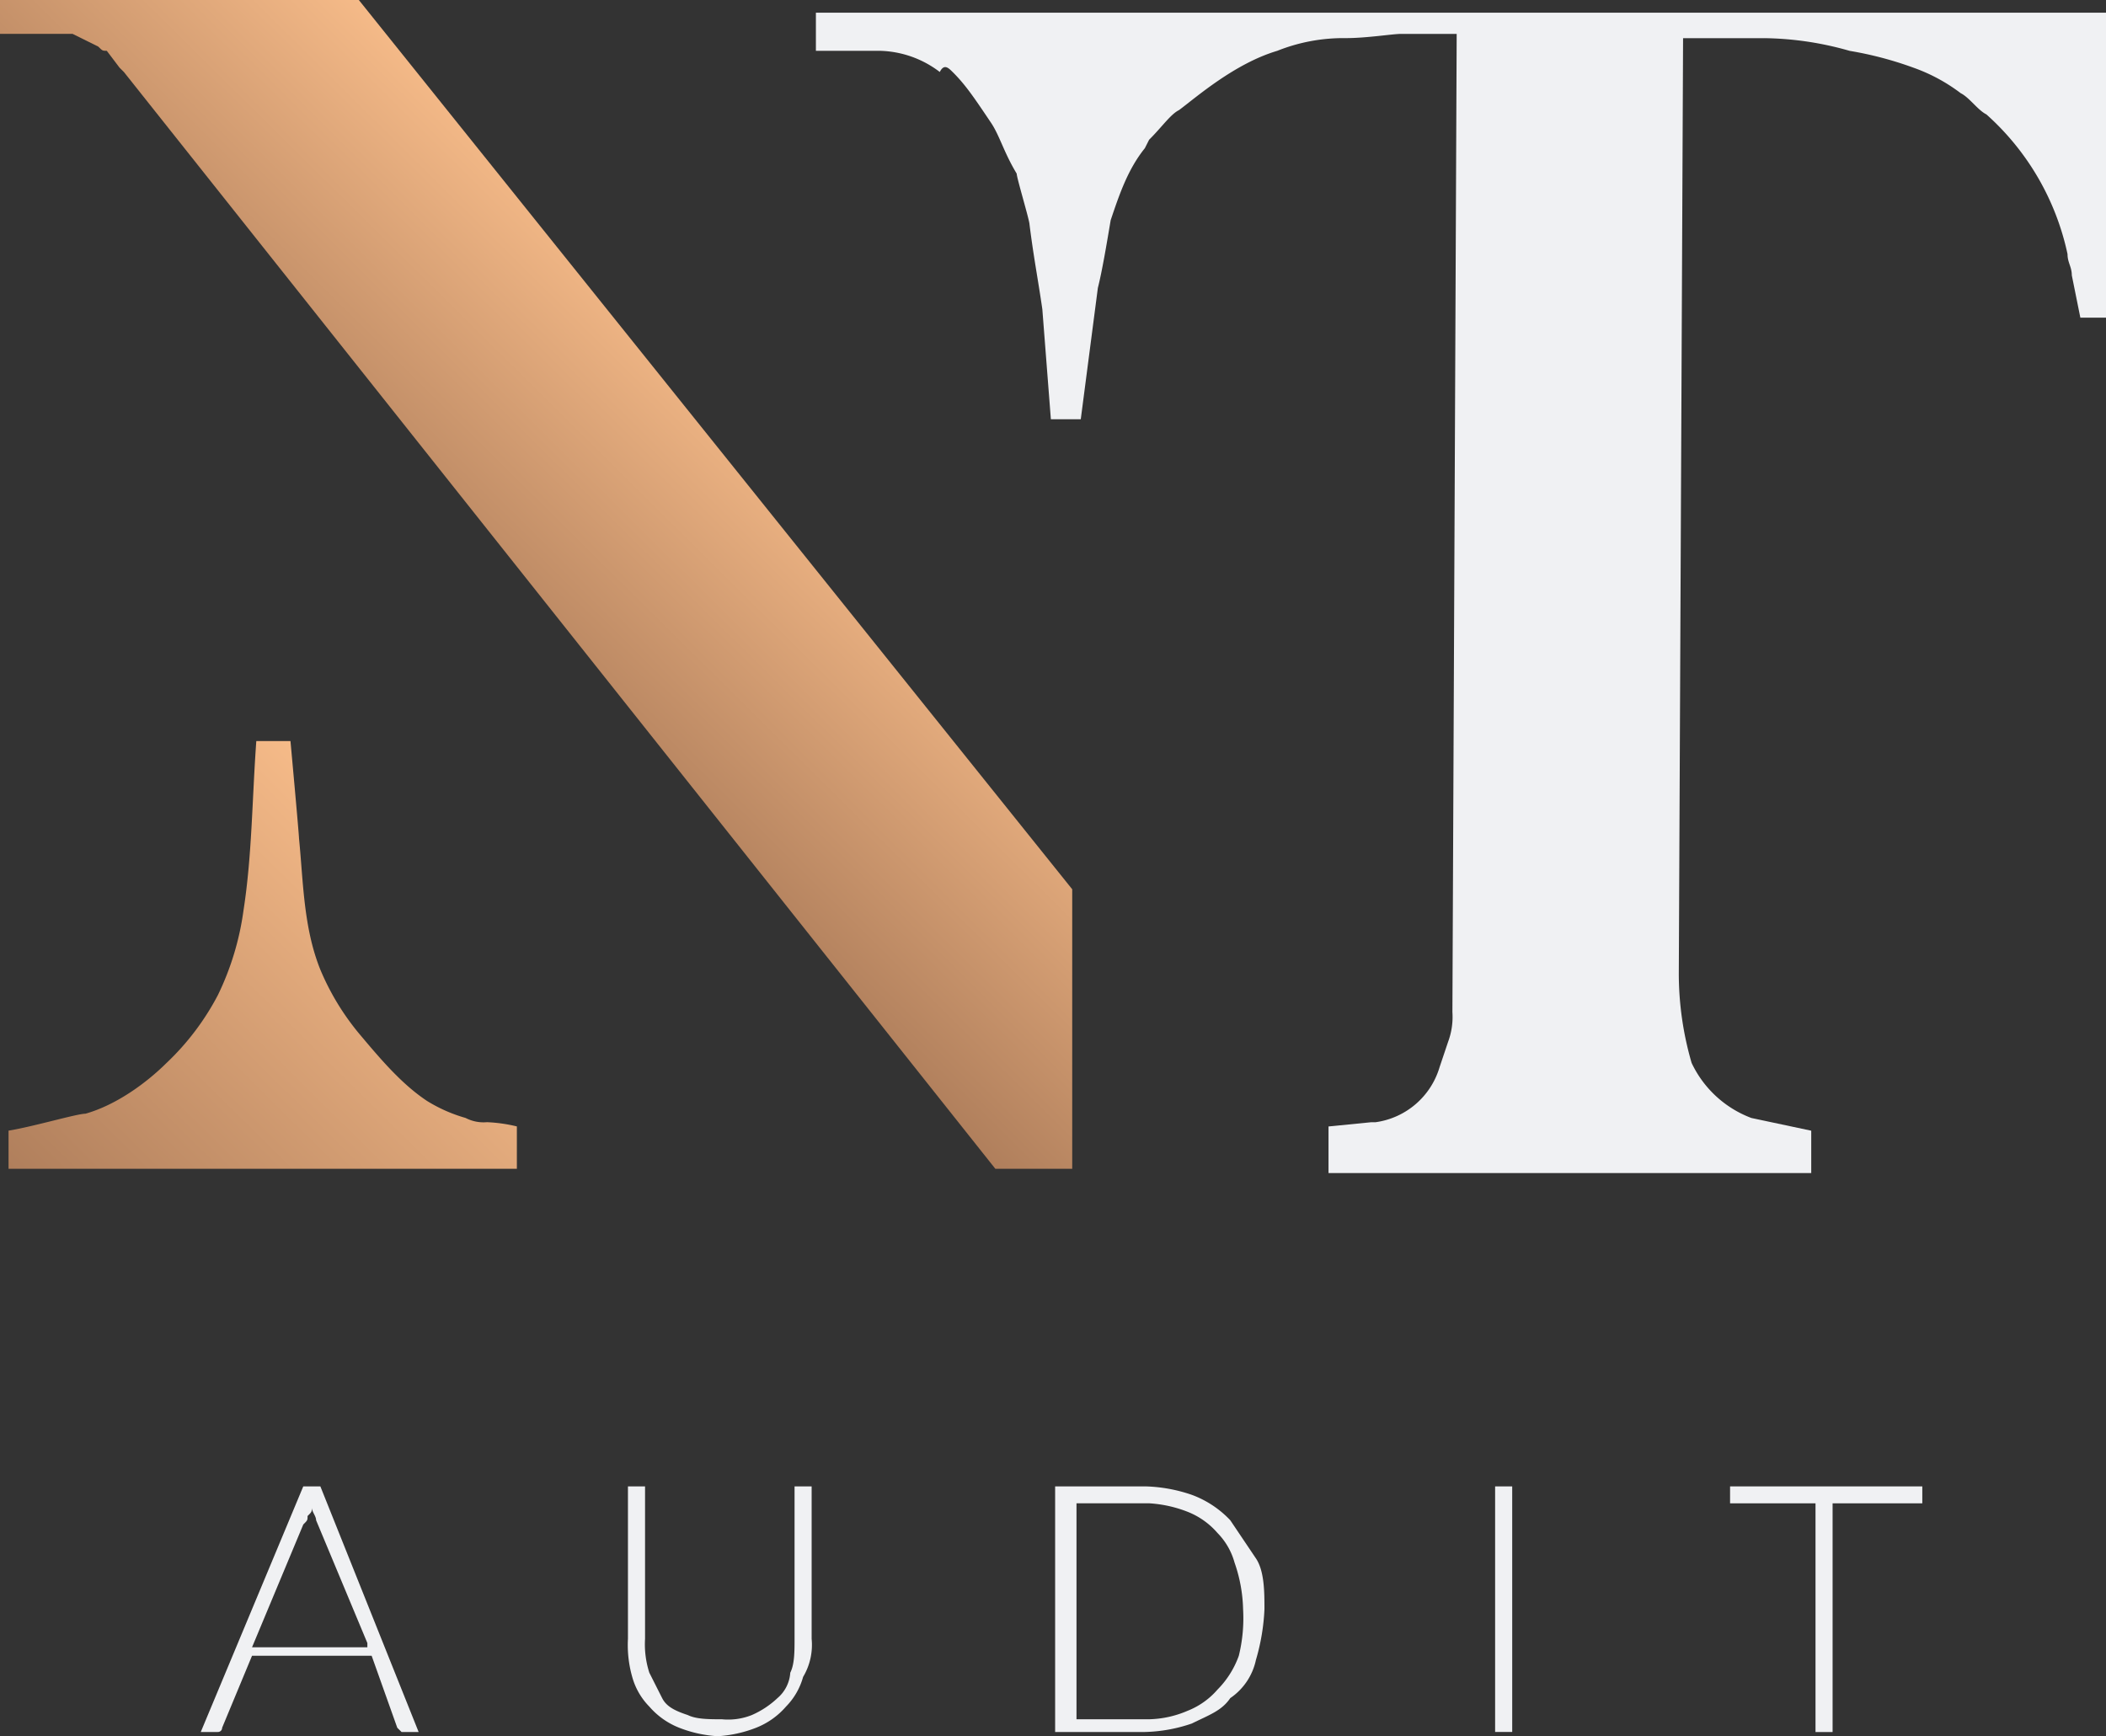 <svg xmlns="http://www.w3.org/2000/svg" xmlns:xlink="http://www.w3.org/1999/xlink" width="302" height="249" viewBox="0 0 302 249"><rect x="0" y="0" width="302" height="249" fill="#333333" stroke="none"/><defs><linearGradient id="a" x1="101.326" y1="172.217" x2="102.326" y2="172.217" gradientTransform="matrix(-38.766, 38.433, 38.766, 38.433, -2641.696, -10458.542)" gradientUnits="userSpaceOnUse"><stop offset="0" stop-color="#f5ba88"/><stop offset="1" stop-color="#b07f5c"/></linearGradient><linearGradient id="b" x1="101.25" y1="172.762" x2="102.25" y2="172.762" gradientTransform="matrix(-50.768, 50.332, 50.768, 50.332, -3566.848, -13662.764)" xlink:href="#a"/></defs><title>nt-audit-logo</title><path d="M14.089,6.681,10.414,4.859H0V0H51.456l102.3,127.537V167.62H142.73L17.765,10.324l-.613-.607L15.314,7.288C14.7,7.288,14.7,7.288,14.089,6.681Z" transform="translate(0 0)" style="fill:url(#a)"/><path d="M36.754,106.281h4.9s1.225,13.361,1.225,13.968c.613,6.073.613,12.754,3.063,18.827a36.187,36.187,0,0,0,5.513,9.11c3.063,3.644,6.126,7.288,9.8,9.717a21.858,21.858,0,0,0,5.513,2.429,5.563,5.563,0,0,0,3.063.607,21.911,21.911,0,0,1,4.288.607v6.073H1.225v-5.466c3.675-.607,9.8-2.429,11.026-2.429,4.288-1.215,8.576-4.251,11.639-7.288a37.075,37.075,0,0,0,7.351-9.717,40.051,40.051,0,0,0,3.676-12.146C36.142,122.679,36.142,114.783,36.754,106.281Z" transform="translate(0 0)" style="fill:url(#b)"/><path d="M136.605,10.324c1.838,1.822,3.063,3.644,5.513,7.288,1.225,1.822,1.838,4.251,3.676,7.288,0,.607,1.838,6.681,1.838,7.288.613,4.858,1.225,7.9,1.838,12.146l1.225,15.79h4.288l2.45-18.827c.613-2.429,1.225-6.073,1.838-9.717,1.225-3.644,2.45-7.288,4.9-10.325l.613-1.215c1.838-1.822,3.063-3.644,4.288-4.251,2.45-1.822,7.963-6.68,14.089-8.5a25.588,25.588,0,0,1,9.8-1.822c3.063,0,6.738-.607,7.963-.607h7.964l-.613,140.29a10.252,10.252,0,0,1-.613,4.251l-1.225,3.644a11.17,11.17,0,0,1-9.189,7.9h-.613l-6.126.607v6.681h69.221v-6.073l-8.576-1.822a15.5,15.5,0,0,1-8.576-7.895,45.876,45.876,0,0,1-1.838-12.754l.613-134.217h11.638a46.123,46.123,0,0,1,12.252,1.822,51.39,51.39,0,0,1,9.189,2.429,25.028,25.028,0,0,1,6.738,3.644c1.225.607,2.45,2.429,3.675,3.037a37.256,37.256,0,0,1,11.639,20.042c0,1.215.613,1.822.613,3.037l1.225,6.073H302V1.822H117V7.287h9.189a14.716,14.716,0,0,1,8.576,3.037C135.38,9.109,135.993,9.717,136.605,10.324Z" transform="translate(0 0)" style="fill:#f0f1f3"/><path d="M60.032,248.393h-2.45l-.613-.607-3.675-10.324H36.141l-4.288,10.324a.6.6,0,0,1-.613.607H28.79l14.7-35.224h2.45ZM52.681,235.64,45.33,218.028c0-.607-.613-1.215-.613-1.822,0,.607,0,.607-.613,1.215,0,.607,0,.607-.613,1.215l-7.351,17.612h16.54Z" transform="translate(0 0)" style="fill:#f0f1f3"/><path d="M103.525,246.57a9.154,9.154,0,0,0,4.288-.607,12.826,12.826,0,0,0,3.675-2.429,5.233,5.233,0,0,0,1.838-3.644c.613-1.215.613-3.037.613-4.859V213.168h2.45v21.863a8.962,8.962,0,0,1-1.225,5.466,9.768,9.768,0,0,1-2.45,4.251,10.985,10.985,0,0,1-4.288,3.037A18.018,18.018,0,0,1,102.912,249a18.018,18.018,0,0,1-5.513-1.215,10.985,10.985,0,0,1-4.288-3.037,9.769,9.769,0,0,1-2.45-4.251,16.677,16.677,0,0,1-.613-5.466V213.168H92.5v21.863a13.265,13.265,0,0,0,.613,4.859l1.838,3.644c.613,1.215,1.838,1.822,3.675,2.429C99.849,246.57,101.687,246.57,103.525,246.57Z" transform="translate(0 0)" style="fill:#f0f1f3"/><path d="M181.322,230.78a30.248,30.248,0,0,1-1.225,7.288,8.842,8.842,0,0,1-3.676,5.466c-1.225,1.822-3.063,2.429-5.513,3.644a22.193,22.193,0,0,1-6.738,1.215H151.306V213.168H164.17a22.192,22.192,0,0,1,6.738,1.215,14.476,14.476,0,0,1,5.513,3.644l3.676,5.466C181.322,225.314,181.322,228.351,181.322,230.78Zm-3.063,0a21.665,21.665,0,0,0-1.225-6.681,9.769,9.769,0,0,0-2.45-4.251,10.986,10.986,0,0,0-4.288-3.037,18.018,18.018,0,0,0-5.513-1.215H154.369V246.57h10.414a14.736,14.736,0,0,0,5.513-1.215,10.985,10.985,0,0,0,4.288-3.037,13.208,13.208,0,0,0,3.063-4.858A22.583,22.583,0,0,0,178.259,230.78Z" transform="translate(0 0)" style="fill:#f0f1f3"/><path d="M216.851,248.392H214.4V213.168h2.45Z" transform="translate(0 0)" style="fill:#f0f1f3"/><path d="M275.045,215.6H262.794v32.8h-2.45V215.6H248.092v-2.429h27.566V215.6Z" transform="translate(0 0)" style="fill:#f0f1f3"/></svg>